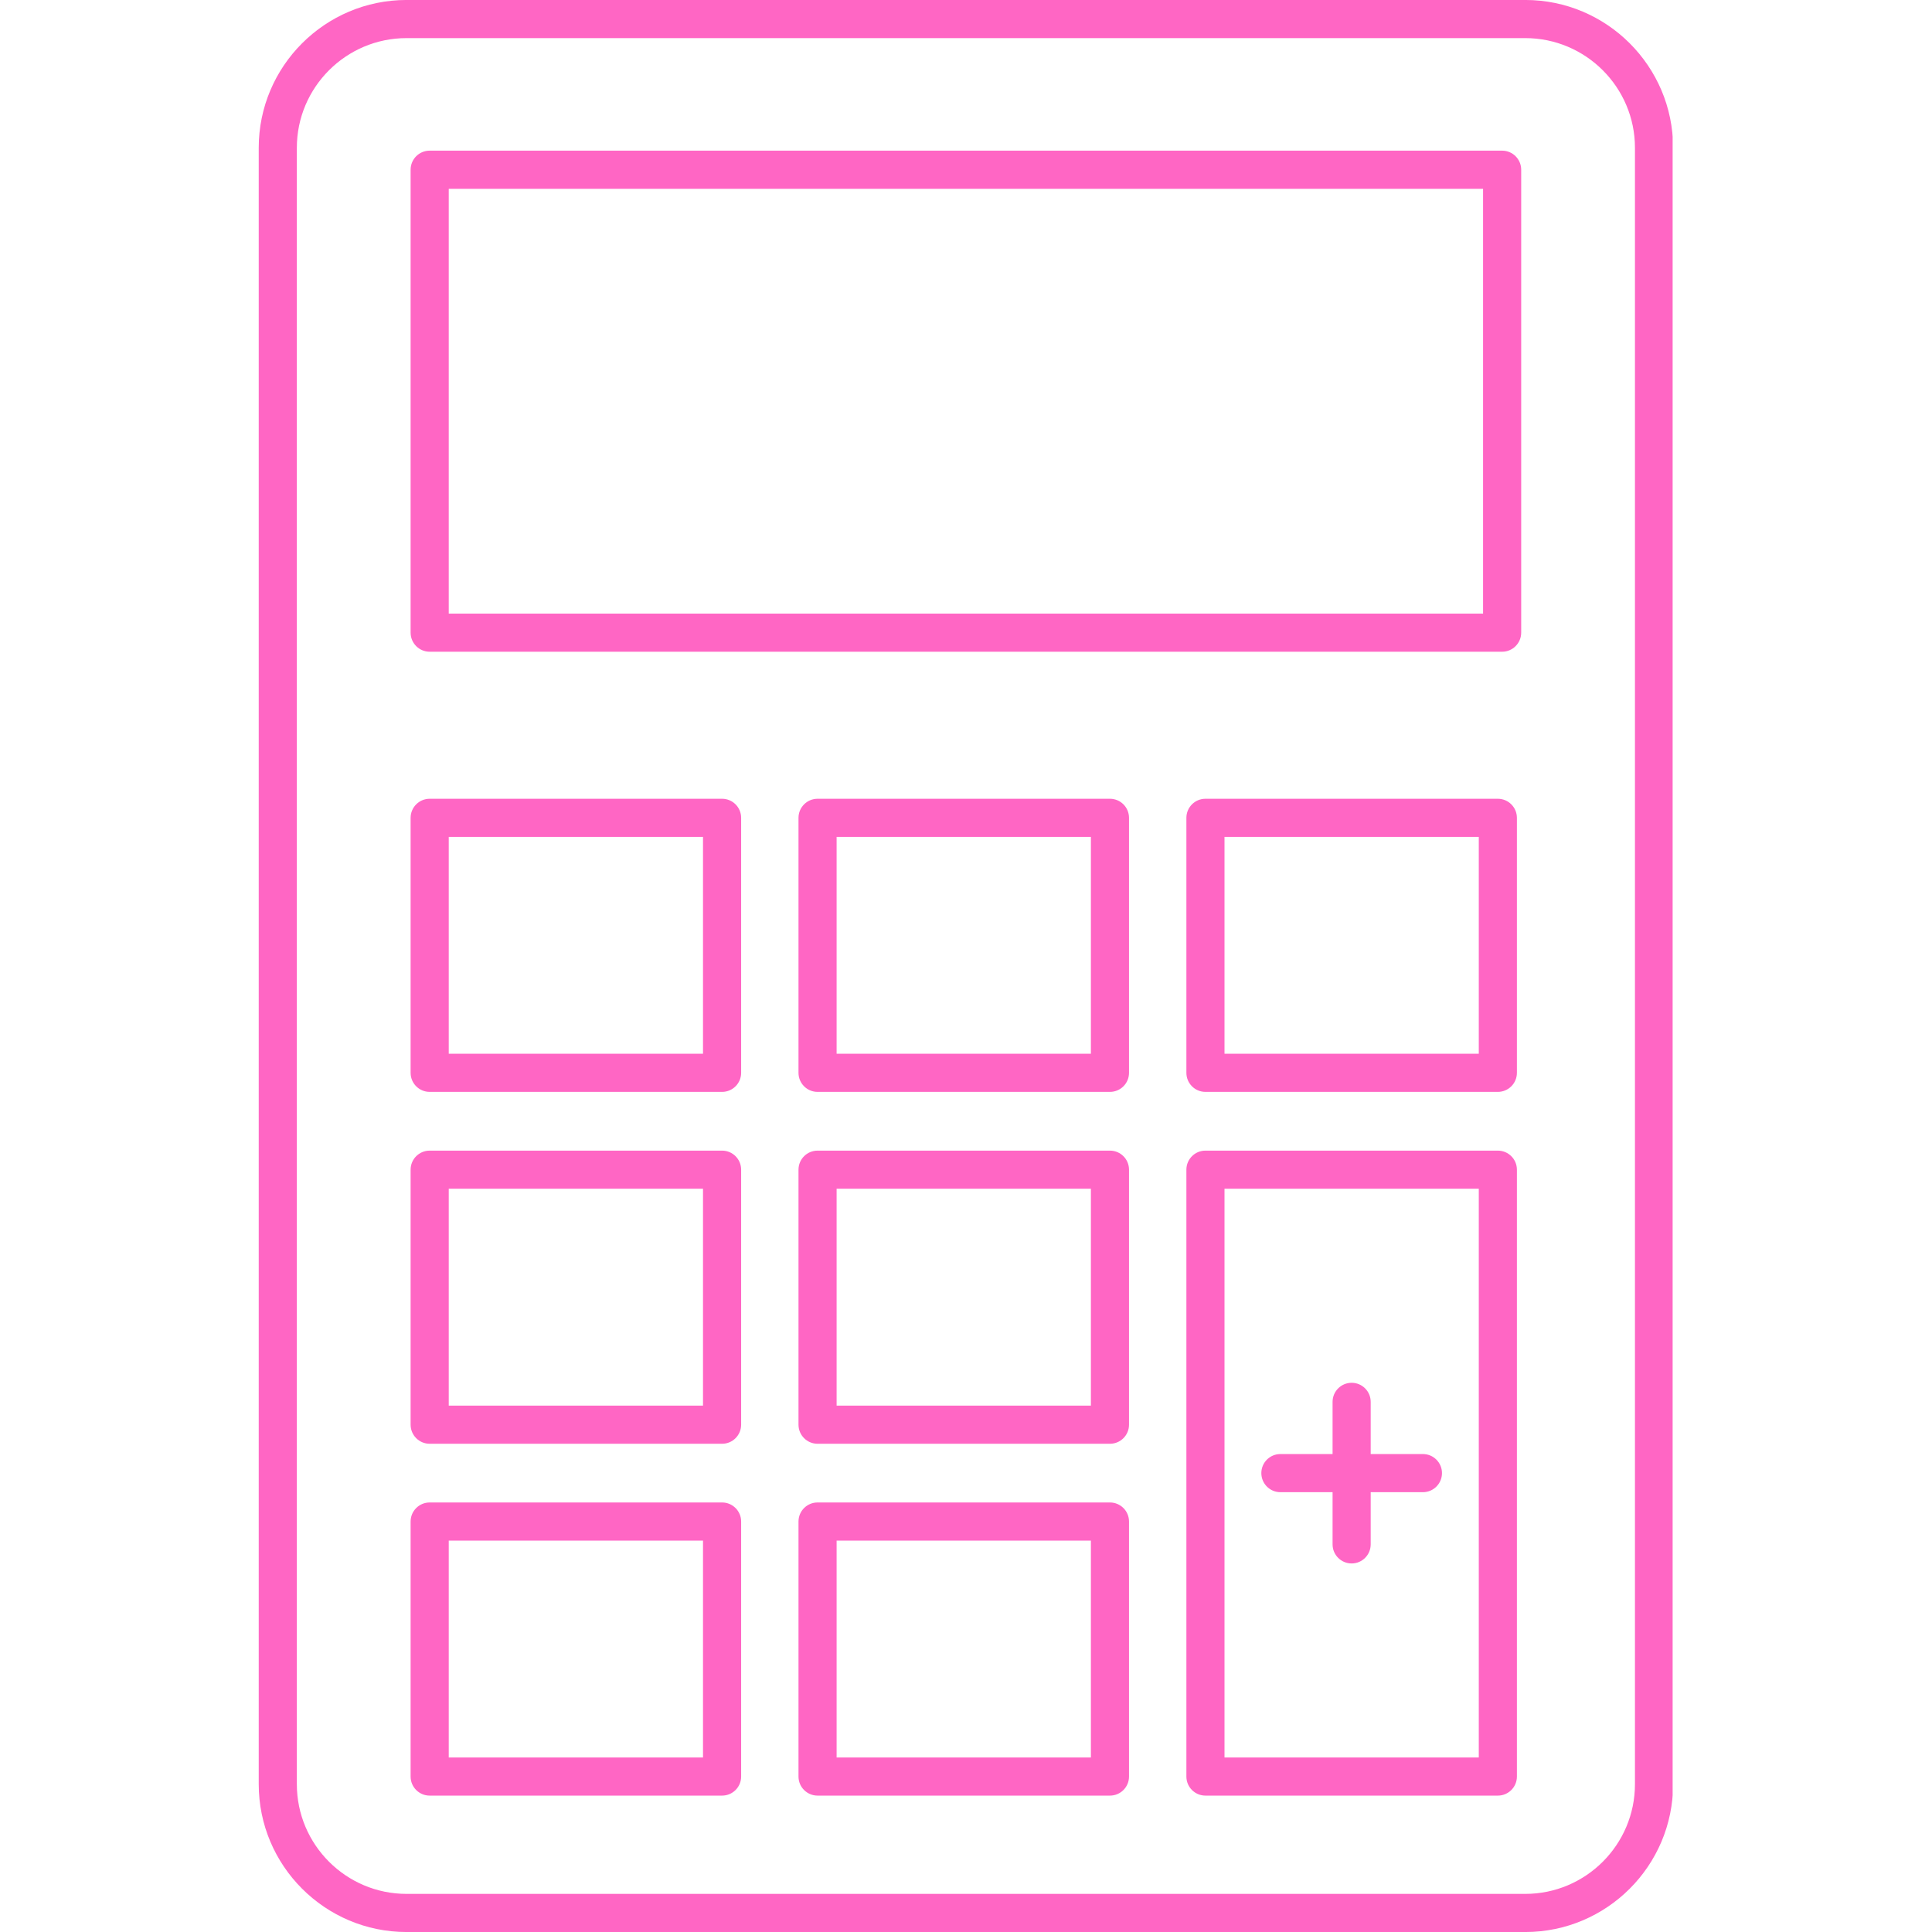<svg xmlns="http://www.w3.org/2000/svg" xmlns:xlink="http://www.w3.org/1999/xlink" width="500" zoomAndPan="magnify" viewBox="0 0 375 375" height="500" preserveAspectRatio="xMidYMid meet" version="1.0"><defs><clipPath id="64212b9ddc"><path d="M 50.156 0 L 324.656 0 L 324.656 375 L 50.156 375 Z M 50.156 0 " clip-rule="nonzero"/></clipPath></defs><g clip-path="url(#64212b9ddc)"><path fill="#ff66c4" d="M 78.906 7.398 C 67.168 7.398 57.617 16.949 57.617 28.688 L 57.617 346.312 C 57.617 358.051 67.168 367.602 78.906 367.602 L 296.055 367.602 C 307.793 367.602 317.344 358.051 317.344 346.312 L 317.344 28.688 C 317.344 16.949 307.793 7.398 296.055 7.398 Z M 296.055 375.004 L 78.906 375.004 C 63.086 375.004 50.219 362.133 50.219 346.312 L 50.219 28.688 C 50.219 12.867 63.086 -0.004 78.906 -0.004 L 296.055 -0.004 C 311.875 -0.004 324.746 12.867 324.746 28.688 L 324.746 346.312 C 324.746 362.133 311.875 375.004 296.055 375.004 " fill-opacity="1" fill-rule="nonzero"/></g><path fill="#ff66c4" d="M 87.102 119.098 L 287.863 119.098 L 287.863 36.645 L 87.102 36.645 Z M 291.562 126.5 L 83.398 126.5 C 81.355 126.5 79.699 124.84 79.699 122.797 L 79.699 32.945 C 79.699 30.898 81.355 29.242 83.398 29.242 L 291.562 29.242 C 293.605 29.242 295.262 30.898 295.262 32.945 L 295.262 122.797 C 295.262 124.84 293.605 126.5 291.562 126.5 " fill-opacity="1" fill-rule="nonzero"/><path fill="#ff66c4" d="M 87.102 204.535 L 136.453 204.535 L 136.453 162.441 L 87.102 162.441 Z M 140.156 211.934 L 83.398 211.934 C 81.355 211.934 79.699 210.277 79.699 208.234 L 79.699 158.742 C 79.699 156.699 81.355 155.039 83.398 155.039 L 140.156 155.039 C 142.199 155.039 143.855 156.699 143.855 158.742 L 143.855 208.234 C 143.855 210.277 142.199 211.934 140.156 211.934 " fill-opacity="1" fill-rule="nonzero"/><path fill="#ff66c4" d="M 162.387 204.535 L 211.742 204.535 L 211.742 162.441 L 162.387 162.441 Z M 215.441 211.934 L 158.688 211.934 C 156.645 211.934 154.988 210.277 154.988 208.234 L 154.988 158.742 C 154.988 156.699 156.645 155.039 158.688 155.039 L 215.441 155.039 C 217.488 155.039 219.141 156.699 219.141 158.742 L 219.141 208.234 C 219.141 210.277 217.488 211.934 215.441 211.934 " fill-opacity="1" fill-rule="nonzero"/><path fill="#ff66c4" d="M 237.676 204.535 L 287.031 204.535 L 287.031 162.441 L 237.676 162.441 Z M 290.73 211.934 L 233.977 211.934 C 231.93 211.934 230.277 210.277 230.277 208.234 L 230.277 158.742 C 230.277 156.699 231.93 155.039 233.977 155.039 L 290.73 155.039 C 292.773 155.039 294.43 156.699 294.43 158.742 L 294.43 208.234 C 294.43 210.277 292.773 211.934 290.73 211.934 " fill-opacity="1" fill-rule="nonzero"/><path fill="#ff66c4" d="M 87.102 272.832 L 136.453 272.832 L 136.453 230.734 L 87.102 230.734 Z M 140.156 280.234 L 83.398 280.234 C 81.355 280.234 79.699 278.574 79.699 276.531 L 79.699 227.035 C 79.699 224.992 81.355 223.336 83.398 223.336 L 140.156 223.336 C 142.199 223.336 143.855 224.992 143.855 227.035 L 143.855 276.531 C 143.855 278.574 142.199 280.234 140.156 280.234 " fill-opacity="1" fill-rule="nonzero"/><path fill="#ff66c4" d="M 162.387 272.832 L 211.742 272.832 L 211.742 230.734 L 162.387 230.734 Z M 215.441 280.234 L 158.688 280.234 C 156.645 280.234 154.988 278.574 154.988 276.531 L 154.988 227.035 C 154.988 224.992 156.645 223.336 158.688 223.336 L 215.441 223.336 C 217.488 223.336 219.141 224.992 219.141 227.035 L 219.141 276.531 C 219.141 278.574 217.488 280.234 215.441 280.234 " fill-opacity="1" fill-rule="nonzero"/><path fill="#ff66c4" d="M 87.102 341.125 L 136.453 341.125 L 136.453 299.031 L 87.102 299.031 Z M 140.156 348.527 L 83.398 348.527 C 81.355 348.527 79.699 346.871 79.699 344.828 L 79.699 295.328 C 79.699 293.285 81.355 291.629 83.398 291.629 L 140.156 291.629 C 142.199 291.629 143.855 293.285 143.855 295.328 L 143.855 344.828 C 143.855 346.871 142.199 348.527 140.156 348.527 " fill-opacity="1" fill-rule="nonzero"/><path fill="#ff66c4" d="M 162.387 341.125 L 211.742 341.125 L 211.742 299.031 L 162.387 299.031 Z M 215.441 348.527 L 158.688 348.527 C 156.645 348.527 154.988 346.871 154.988 344.828 L 154.988 295.328 C 154.988 293.285 156.645 291.629 158.688 291.629 L 215.441 291.629 C 217.488 291.629 219.141 293.285 219.141 295.328 L 219.141 344.828 C 219.141 346.871 217.488 348.527 215.441 348.527 " fill-opacity="1" fill-rule="nonzero"/><path fill="#ff66c4" d="M 237.676 341.125 L 287.031 341.125 L 287.031 230.734 L 237.676 230.734 Z M 290.73 348.527 L 233.977 348.527 C 231.93 348.527 230.277 346.871 230.277 344.828 L 230.277 227.035 C 230.277 224.992 231.93 223.336 233.977 223.336 L 290.73 223.336 C 292.773 223.336 294.43 224.992 294.43 227.035 L 294.43 344.828 C 294.43 346.871 292.773 348.527 290.73 348.527 " fill-opacity="1" fill-rule="nonzero"/><path fill="#ff66c4" d="M 262.352 303.465 C 260.309 303.465 258.652 301.805 258.652 299.762 L 258.652 272.098 C 258.652 270.059 260.309 268.398 262.352 268.398 C 264.398 268.398 266.051 270.059 266.051 272.098 L 266.051 299.762 C 266.051 301.805 264.398 303.465 262.352 303.465 " fill-opacity="1" fill-rule="nonzero"/><path fill="#ff66c4" d="M 276.184 289.633 L 248.523 289.633 C 246.477 289.633 244.824 287.973 244.824 285.93 C 244.824 283.887 246.477 282.23 248.523 282.23 L 276.184 282.23 C 278.23 282.23 279.887 283.887 279.887 285.93 C 279.887 287.973 278.23 289.633 276.184 289.633 " fill-opacity="1" fill-rule="nonzero"/></svg>